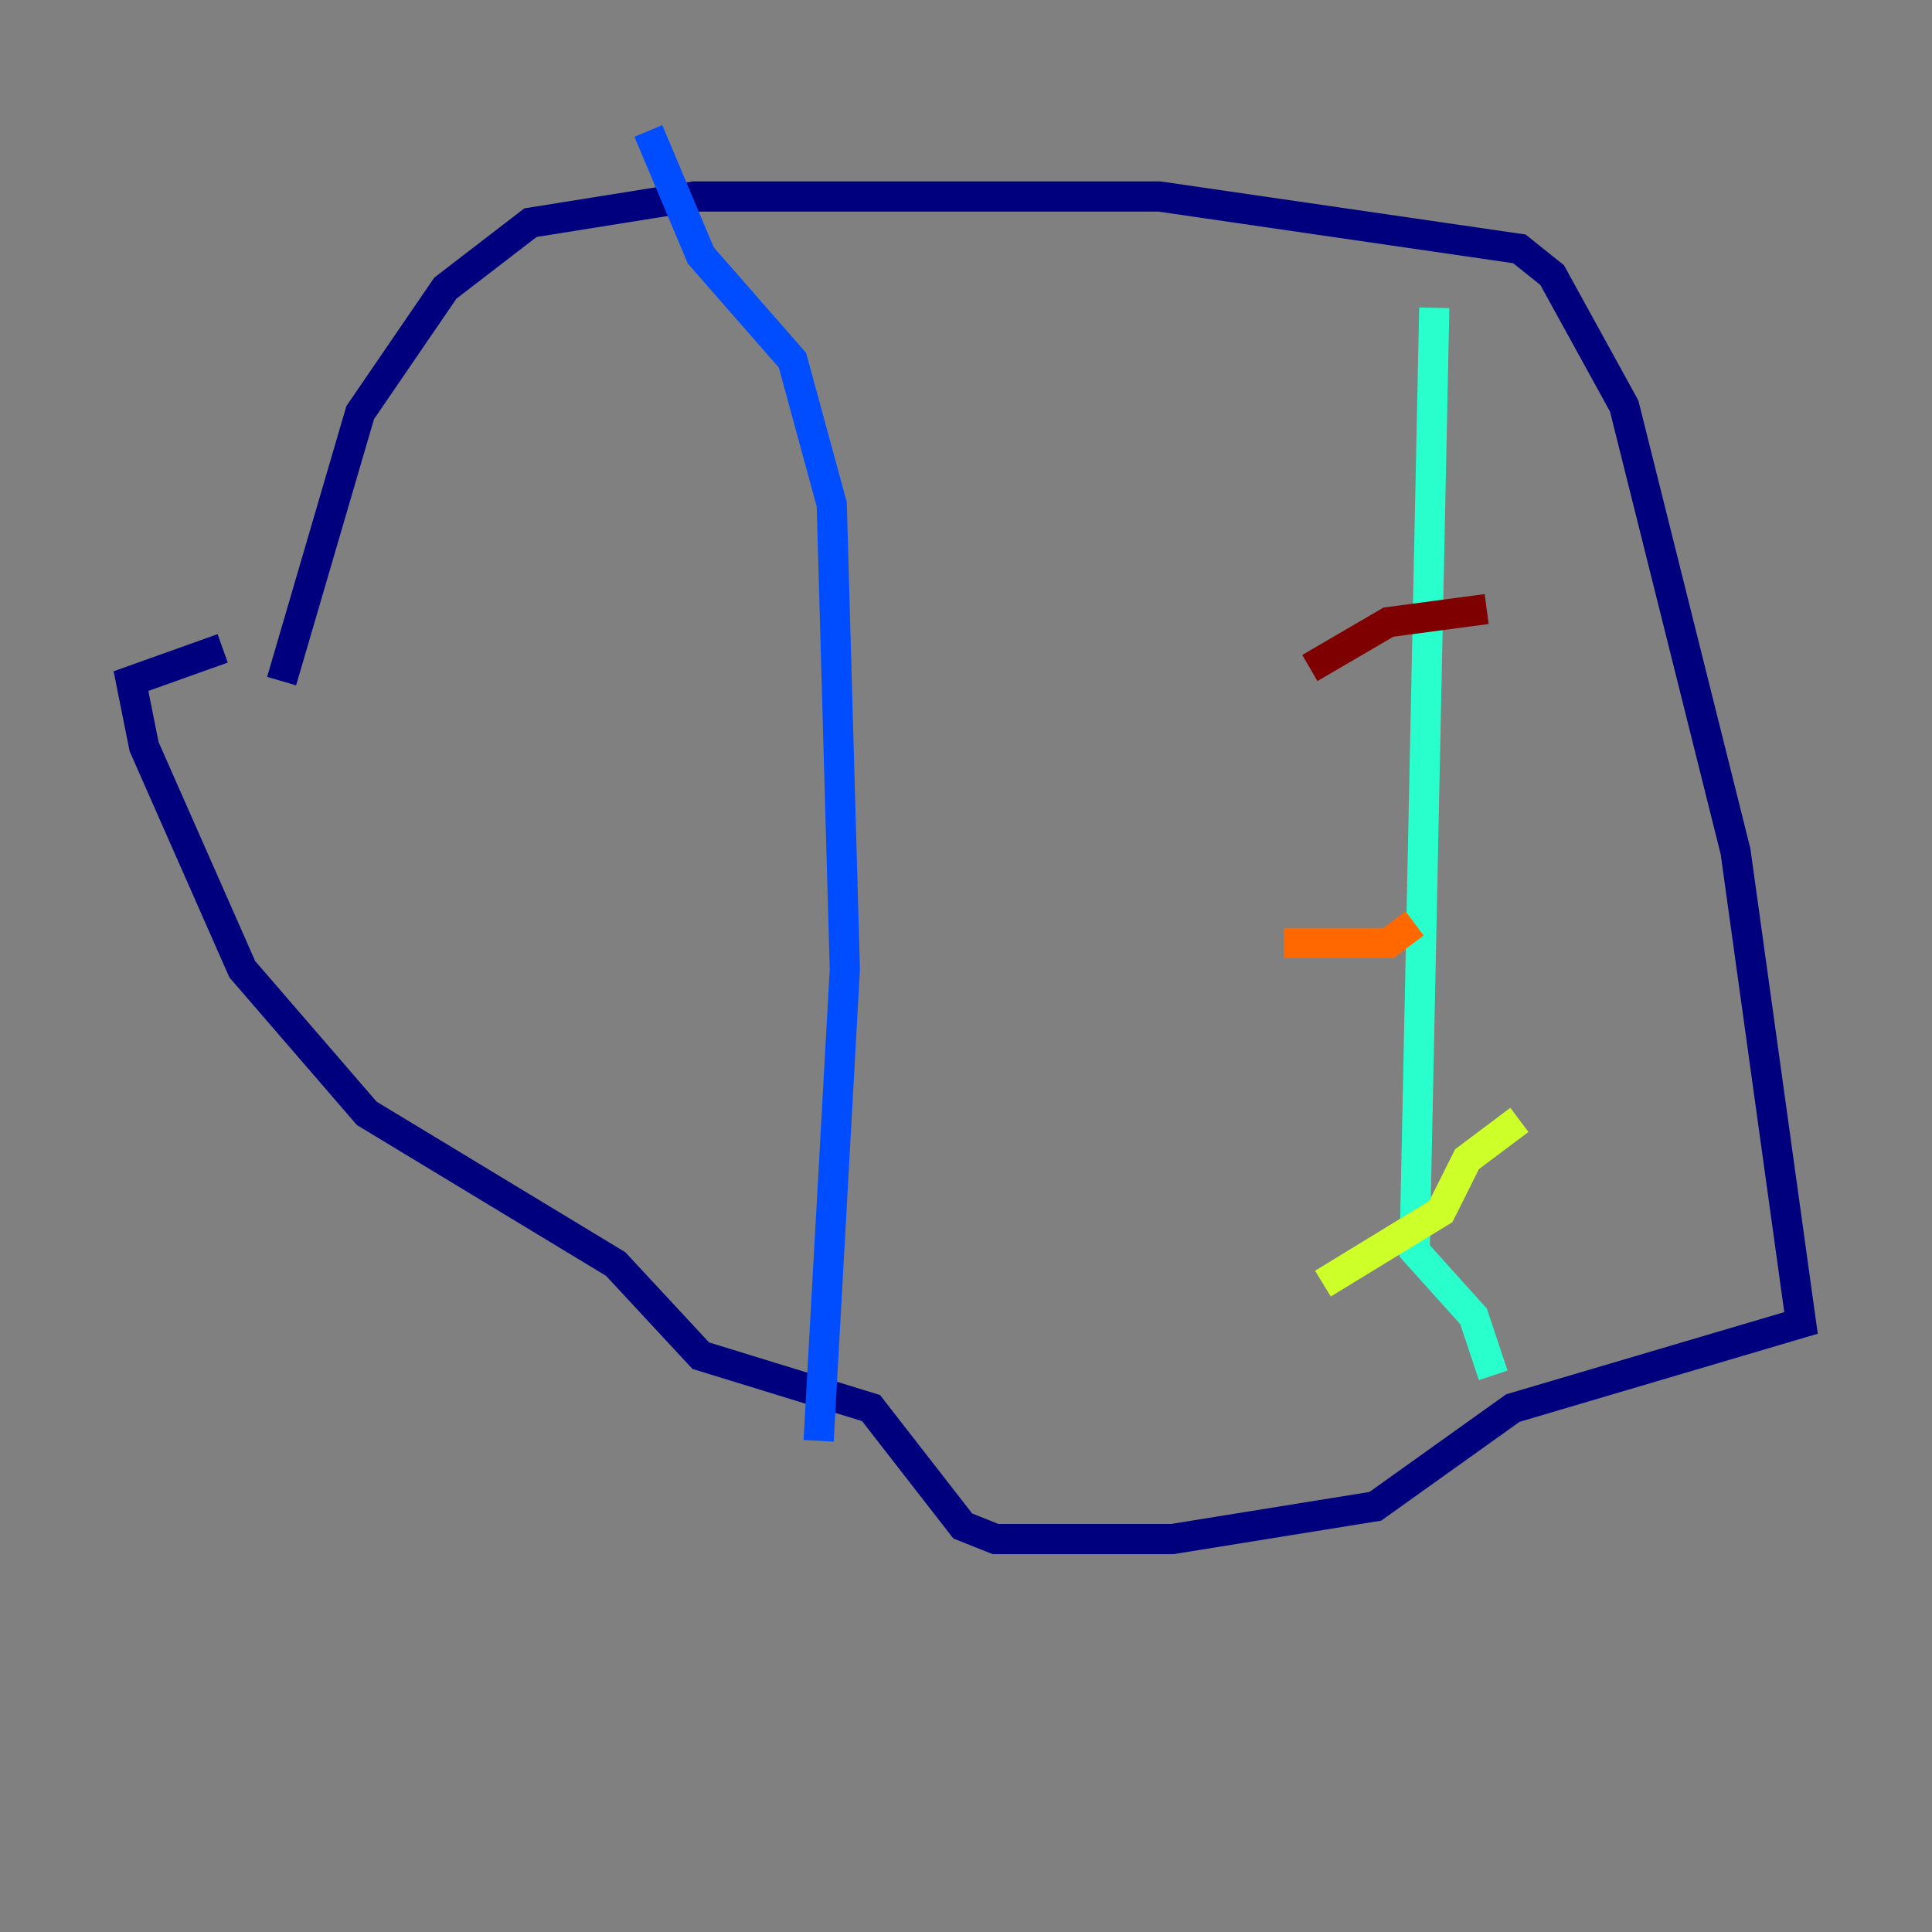 <?xml version="1.0" encoding="utf-8" ?>
<svg baseProfile="tiny" height="128" version="1.2" viewBox="0,0,128,128" width="128" xmlns="http://www.w3.org/2000/svg" xmlns:ev="http://www.w3.org/2001/xml-events" xmlns:xlink="http://www.w3.org/1999/xlink"><rect x="0" y="0" width="128" height="128" fill="#808080" stroke="none"/><defs /><polyline fill="none" points="18.658,45.125 23.864,27.336 29.505,19.091 35.146,14.752 45.993,13.017 76.8,13.017 100.664,16.488 102.834,18.224 107.607,26.902 114.983,56.407 119.322,87.647 100.231,93.288 91.119,99.797 77.668,101.966 65.953,101.966 63.783,101.098 57.709,93.288 46.427,89.817 40.786,83.742 24.298,73.763 16.054,64.217 9.546,49.464 8.678,45.125 14.752,42.956" stroke="#00007f" stroke-width="2" /><polyline fill="none" points="42.956,8.678 46.427,16.922 52.502,23.864 55.105,33.41 55.973,64.217 54.237,95.458" stroke="#004cff" stroke-width="2" /><polyline fill="none" points="95.024,20.393 93.722,82.875 97.627,87.214 98.929,91.119" stroke="#29ffcd" stroke-width="2" /><polyline fill="none" points="87.647,85.044 95.458,80.271 97.193,76.8 100.664,74.197" stroke="#cdff29" stroke-width="2" /><polyline fill="none" points="85.044,62.481 91.986,62.481 93.722,61.18" stroke="#ff6700" stroke-width="2" /><polyline fill="none" points="86.78,44.258 91.986,41.22 98.495,40.352" stroke="#7f0000" stroke-width="2" /></svg>